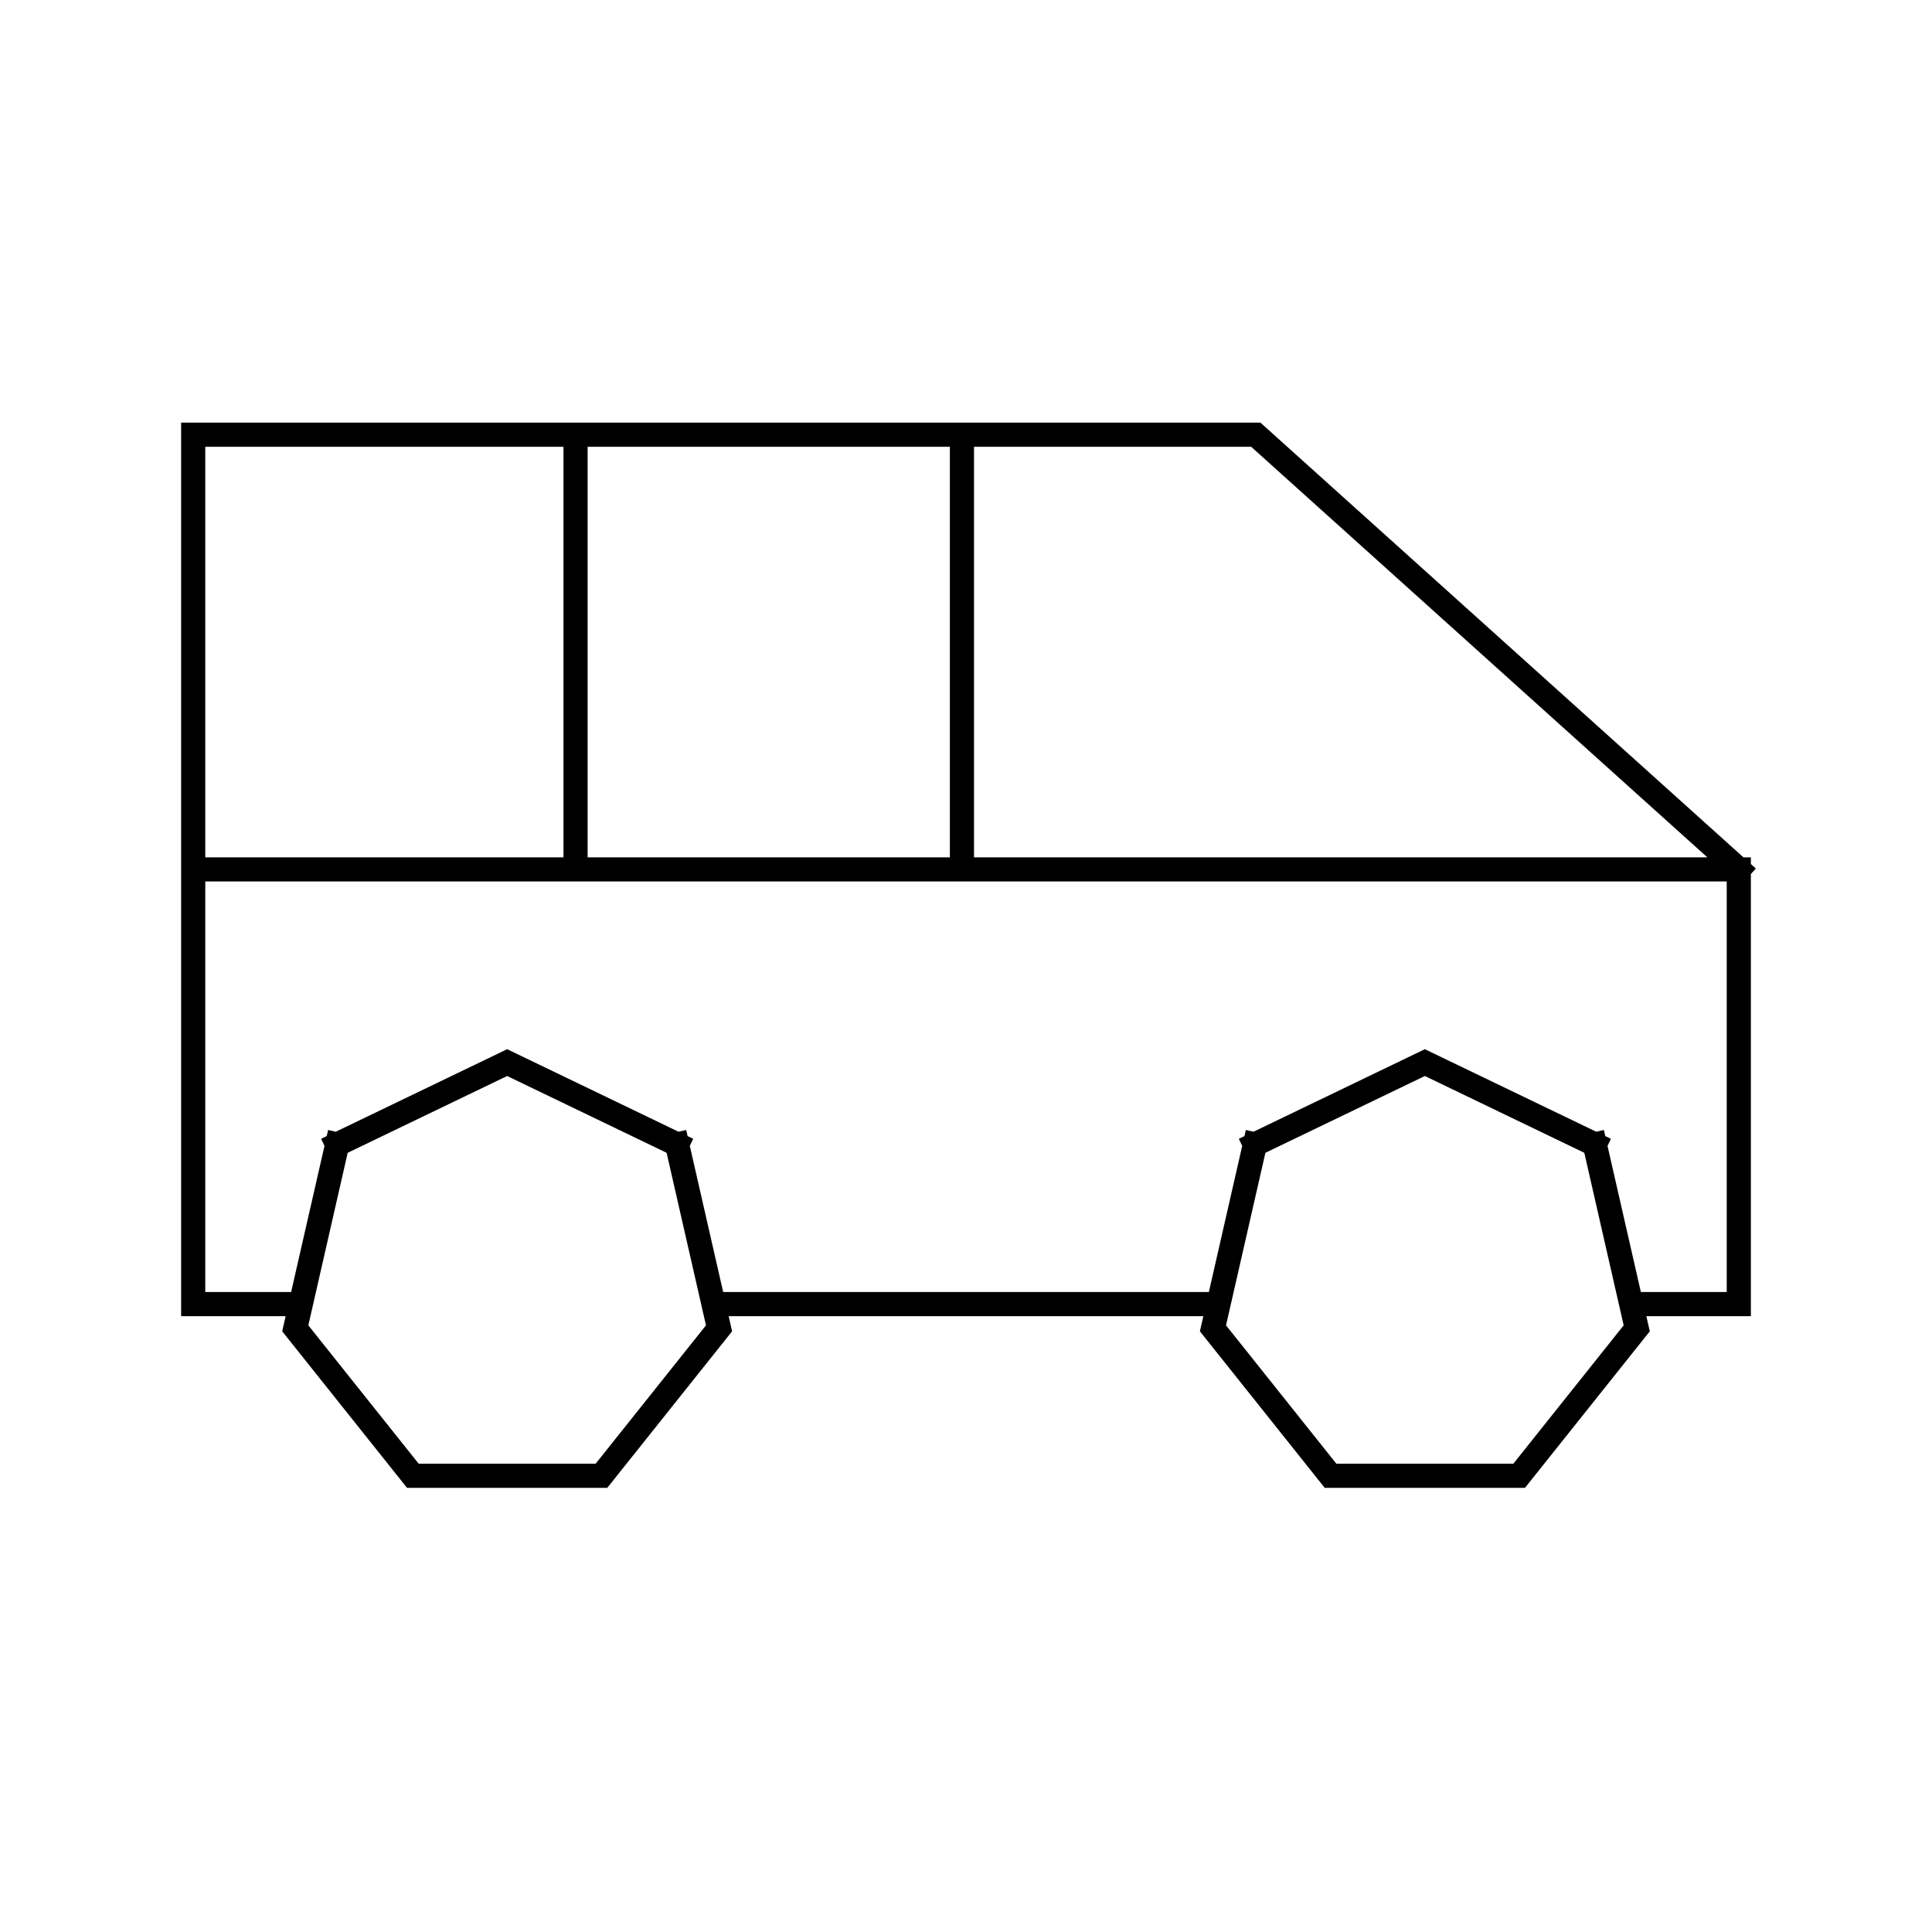 <svg viewBox="0 0 80 80" fill="none">
  <path d="M72 36H8M72 36V54H67.546L66.037 47.389M72 36L52 18H8V36M8 36V54H12.454L13.963 47.389M8 36H71.832M66.037 47.389L59 44L51.964 47.389M66.037 47.389L67.774 55.003L62.905 61.109H55.095L50.226 55.003L51.964 47.389M51.964 47.389L50.455 54H29.546L28.037 47.389M28.037 47.389L21 44L13.963 47.389M28.037 47.389L29.774 55.003L24.905 61.109H17.095L12.226 55.003L13.963 47.389M39.832 36V18M23.832 36L23.832 18" stroke="currentColor" stroke-linecap="square" />
</svg>